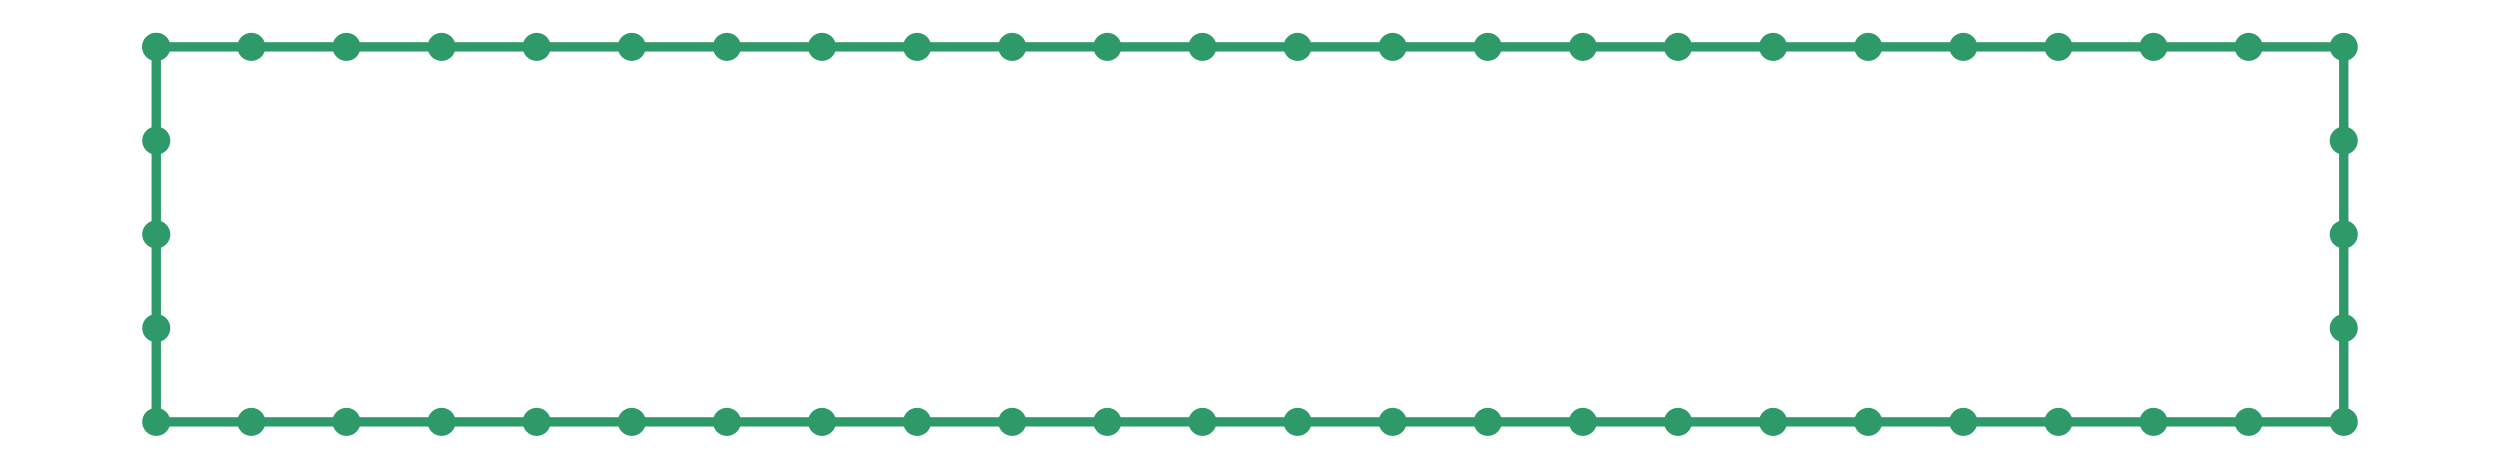 <?xml version="1.0" encoding="utf-8" ?>
<svg xmlns="http://www.w3.org/2000/svg" xmlns:ev="http://www.w3.org/2001/xml-events" xmlns:xlink="http://www.w3.org/1999/xlink" baseProfile="full" height="15mm" version="1.1" viewBox="0,0,80,15" width="80mm">
    <defs>
        <style type="text/css"><![CDATA[
.stitch_line {
    stroke-width: 0.3;
    stroke-linejoin: round;
    stroke-linecap: round;
    fill: none;
}
.path_center_line {
    fill: none;
    stroke:#808080;
    stroke-width: 0.2;
    stroke-linejoin: round;
    stroke-linecap: round;
}
.path_contour {
    fill: #808080;
    fill-opacity: 0.3;
    stroke: #808080;
    stroke-opacity: 1;
    stroke-width: 0.3;
}
.text{
    text-anchor: middle;
    dominant-baseline: middle;
    font-family: sans-serif;
    font-size: 1.5mm;
}
.smalltext{
    text-anchor: middle;
    dominant-baseline: middle;
    font-family: sans-serif;
    font-size: 1mm;
}
.color_0 {
    stroke:#2e9a69;
}
.dot_0 {
    marker-start:url(#dot_0);
    marker-mid:url(#dot_0);
    marker-end:url(#dot_0);
}
]]></style>
        <marker id="dot_0" markerHeight="3.0" markerWidth="3.0" refX="1.5" refY="1.5">
            <circle cx="1.5" cy="1.5" fill="#2e9a69" r="1.5"/>
        </marker>
    </defs>
    <g>
        <path class="stitch_line color_0 dot_0" d="M 5.000, 1.500  L 8.043, 1.500  L 11.087, 1.500  L 14.130, 1.500  L 17.174, 1.500  L 20.217, 1.500  L 23.261, 1.500  L 26.304, 1.500  L 29.348, 1.500  L 32.391, 1.500  L 35.435, 1.500  L 38.478, 1.500  L 41.522, 1.500  L 44.565, 1.500  L 47.609, 1.500  L 50.652, 1.500  L 53.696, 1.500  L 56.739, 1.500  L 59.783, 1.500  L 62.826, 1.500  L 65.870, 1.500  L 68.913, 1.500  L 71.957, 1.500  L 75.000, 1.500  L 75.000, 4.500  L 75.000, 7.500  L 75.000, 10.500  L 75.000, 13.500  L 71.957, 13.500  L 68.913, 13.500  L 65.870, 13.500  L 62.826, 13.500  L 59.783, 13.500  L 56.739, 13.500  L 53.696, 13.500  L 50.652, 13.500  L 47.609, 13.500  L 44.565, 13.500  L 41.522, 13.500  L 38.478, 13.500  L 35.435, 13.500  L 32.391, 13.500  L 29.348, 13.500  L 26.304, 13.500  L 23.261, 13.500  L 20.217, 13.500  L 17.174, 13.500  L 14.130, 13.500  L 11.087, 13.500  L 8.043, 13.500  L 5.000, 13.500  L 5.000, 10.500  L 5.000, 7.500  L 5.000, 4.500  L 5.000, 1.500 "/>
    </g>
</svg>
